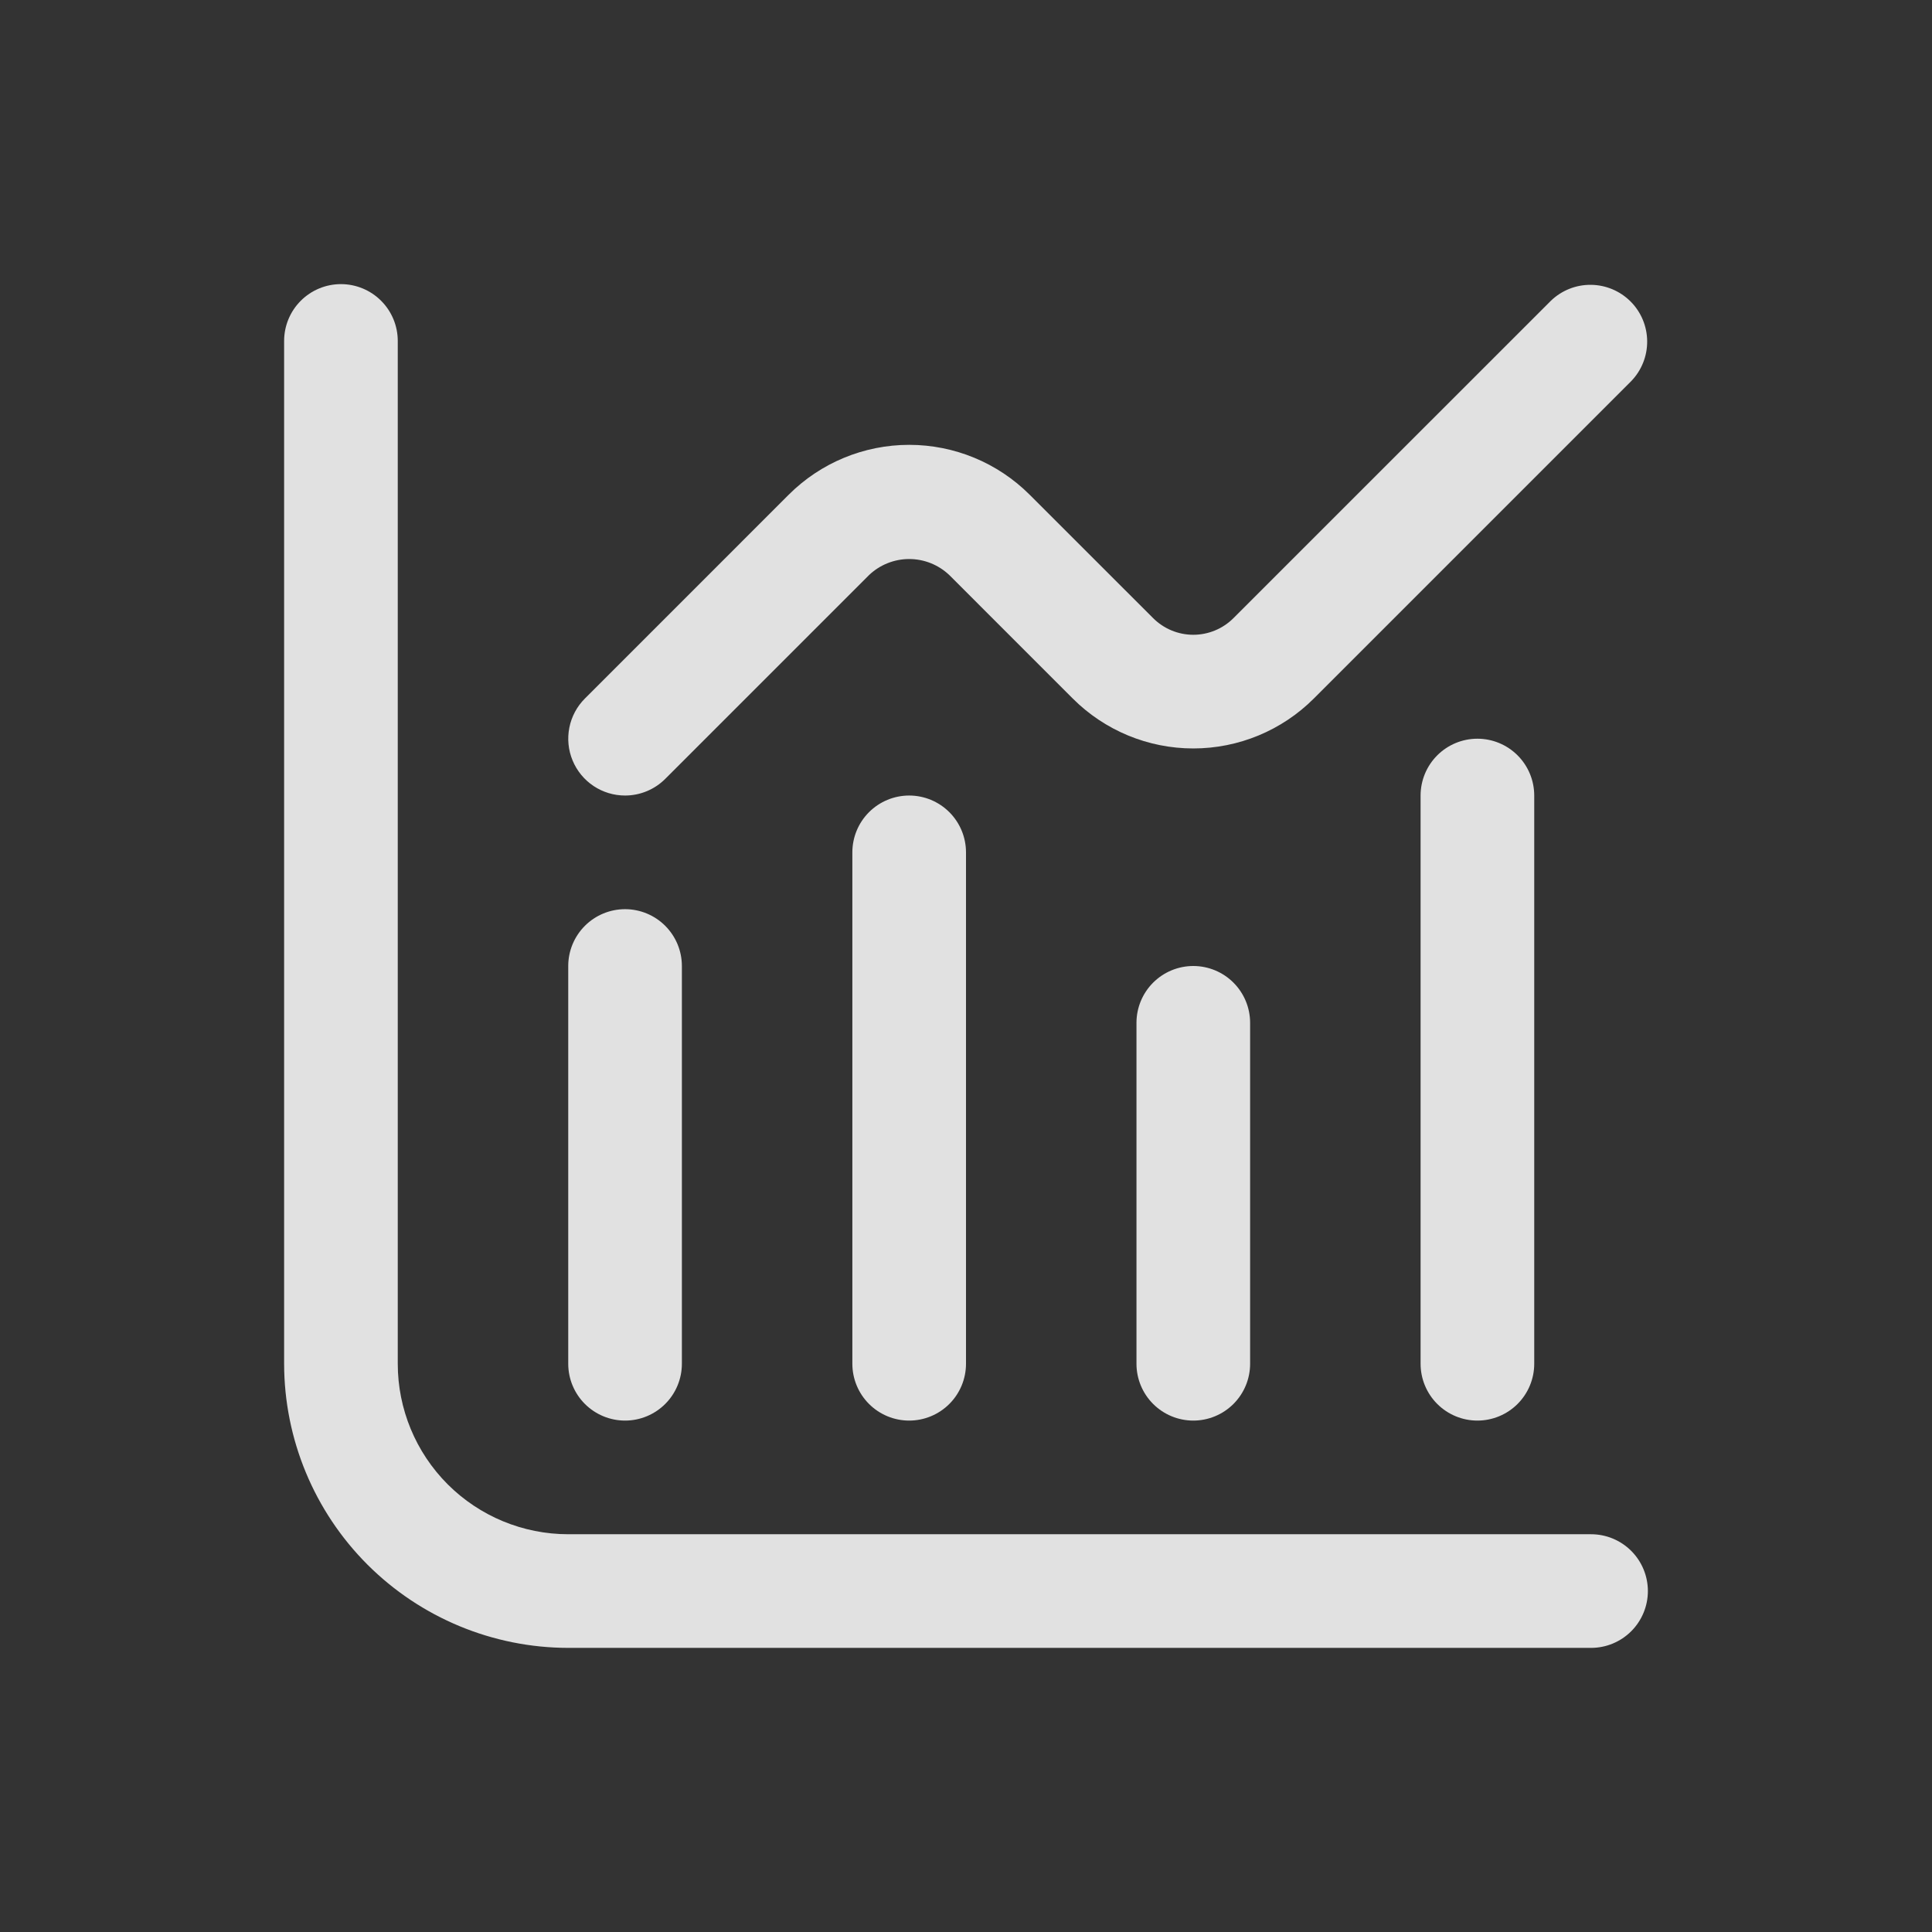 <svg width="68" height="68" viewBox="0 0 68 68" fill="none" xmlns="http://www.w3.org/2000/svg">
<rect x="0" y="0" width="68" height="68" fill="#333333" stroke="none"/>
<g clip-path="url(#clip0_365_135)">
<path d="M56 54H20C18.409 54 16.883 53.368 15.757 52.243C14.632 51.117 14 49.591 14 48V12C14 11.47 13.789 10.961 13.414 10.586C13.039 10.211 12.53 10 12 10C11.47 10 10.961 10.211 10.586 10.586C10.211 10.961 10 11.47 10 12V48C10.003 50.651 11.058 53.193 12.932 55.068C14.807 56.942 17.349 57.997 20 58H56C56.53 58 57.039 57.789 57.414 57.414C57.789 57.039 58 56.53 58 56C58 55.47 57.789 54.961 57.414 54.586C57.039 54.211 56.53 54 56 54Z" fill="white" fill-opacity="0.85"/>
<path d="M22 50C22.53 50 23.039 49.789 23.414 49.414C23.789 49.039 24 48.53 24 48V34C24 33.47 23.789 32.961 23.414 32.586C23.039 32.211 22.53 32 22 32C21.47 32 20.961 32.211 20.586 32.586C20.211 32.961 20 33.47 20 34V48C20 48.53 20.211 49.039 20.586 49.414C20.961 49.789 21.47 50 22 50Z" fill="white" fill-opacity="0.85"/>
<path d="M30 30V48C30 48.53 30.211 49.039 30.586 49.414C30.961 49.789 31.47 50 32 50C32.53 50 33.039 49.789 33.414 49.414C33.789 49.039 34 48.53 34 48V30C34 29.47 33.789 28.961 33.414 28.586C33.039 28.211 32.53 28 32 28C31.47 28 30.961 28.211 30.586 28.586C30.211 28.961 30 29.47 30 30Z" fill="white" fill-opacity="0.85"/>
<path d="M40 36V48C40 48.53 40.211 49.039 40.586 49.414C40.961 49.789 41.47 50 42 50C42.53 50 43.039 49.789 43.414 49.414C43.789 49.039 44 48.53 44 48V36C44 35.47 43.789 34.961 43.414 34.586C43.039 34.211 42.53 34 42 34C41.47 34 40.961 34.211 40.586 34.586C40.211 34.961 40 35.47 40 36Z" fill="white" fill-opacity="0.85"/>
<path d="M50 28V48C50 48.53 50.211 49.039 50.586 49.414C50.961 49.789 51.47 50 52 50C52.53 50 53.039 49.789 53.414 49.414C53.789 49.039 54 48.53 54 48V28C54 27.47 53.789 26.961 53.414 26.586C53.039 26.211 52.53 26 52 26C51.47 26 50.961 26.211 50.586 26.586C50.211 26.961 50 27.47 50 28Z" fill="white" fill-opacity="0.85"/>
<path d="M22 28C22.53 28 23.039 27.789 23.414 27.414L30.586 20.242C30.967 19.879 31.474 19.676 32 19.676C32.527 19.676 33.033 19.879 33.414 20.242L37.758 24.586C38.883 25.711 40.409 26.343 42 26.343C43.591 26.343 45.117 25.711 46.242 24.586L57.414 13.414C57.778 13.037 57.98 12.532 57.975 12.007C57.971 11.483 57.761 10.981 57.39 10.61C57.019 10.24 56.517 10.029 55.993 10.025C55.468 10.02 54.963 10.222 54.586 10.586L43.414 21.756C43.039 22.131 42.53 22.342 42 22.342C41.47 22.342 40.961 22.131 40.586 21.756L36.242 17.414C35.117 16.289 33.591 15.657 32 15.657C30.409 15.657 28.883 16.289 27.758 17.414L20.586 24.586C20.306 24.866 20.116 25.222 20.039 25.61C19.962 25.998 20.001 26.4 20.153 26.765C20.304 27.131 20.56 27.443 20.889 27.663C21.218 27.883 21.605 28 22 28Z" fill="white" fill-opacity="0.85"/>
</g>
<defs>
<clipPath id="clip0_365_135">
<rect width="48" height="48" fill="white" transform="translate(10 10)"/>
</clipPath>
</defs>
</svg>
